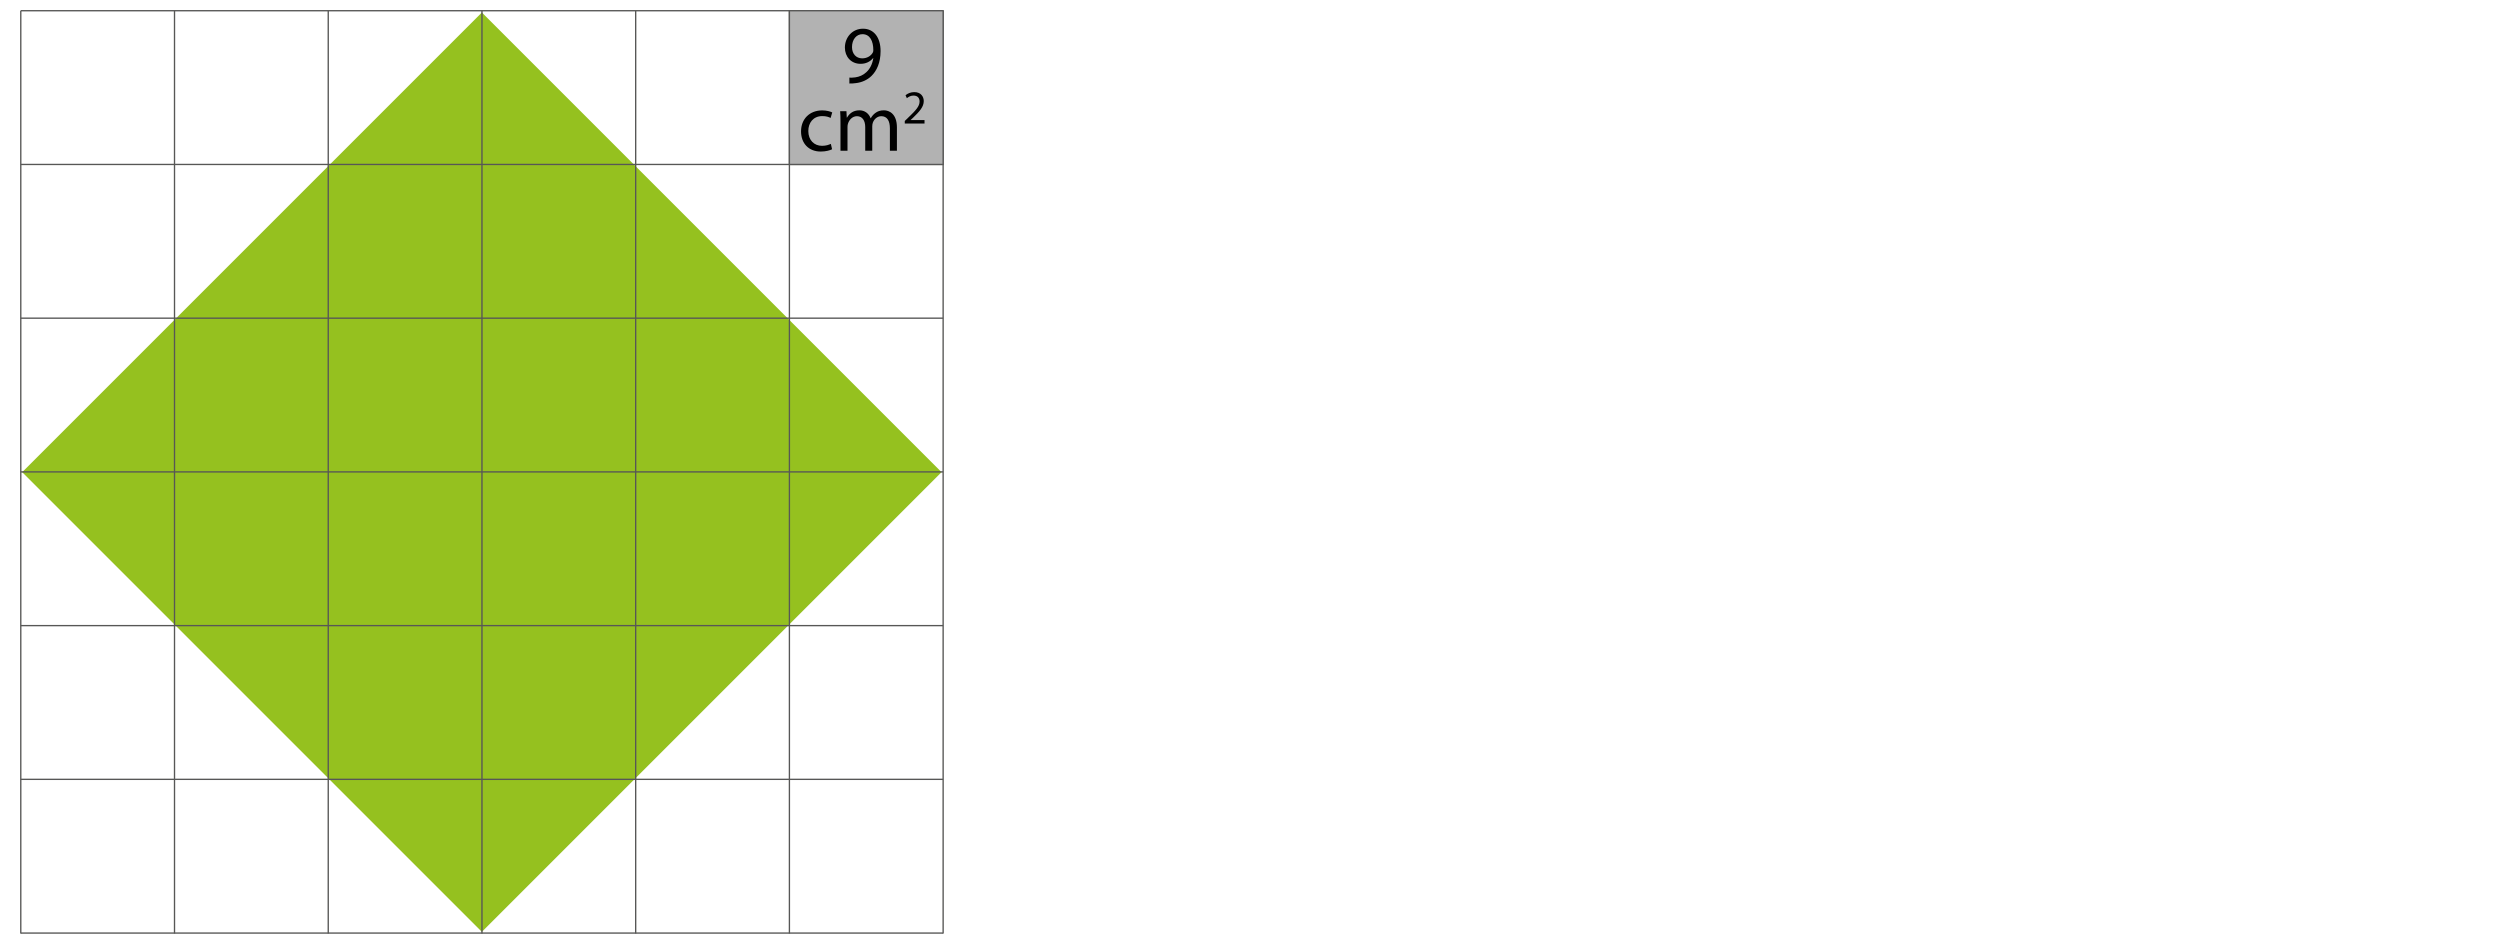 <?xml version="1.0" encoding="utf-8"?>
<!-- Generator: Adobe Illustrator 16.0.3, SVG Export Plug-In . SVG Version: 6.00 Build 0)  -->
<!DOCTYPE svg PUBLIC "-//W3C//DTD SVG 1.1//EN" "http://www.w3.org/Graphics/SVG/1.1/DTD/svg11.dtd">
<svg version="1.1" xmlns="http://www.w3.org/2000/svg" xmlns:xlink="http://www.w3.org/1999/xlink" x="0px" y="0px" width="461px"
	 height="174.5px" viewBox="0 0 461 174.5" enable-background="new 0 0 461 174.5" xml:space="preserve">
<g id="Vrstva_2">
	
		<rect x="28.926" y="27.122" transform="matrix(0.707 -0.707 0.707 0.707 -35.537 88.344)" fill="#95C11F" width="119.895" height="119.893"/>
</g>
<g id="Vrstva_5">
	<line fill="none" stroke="#575756" stroke-width="0.25" stroke-miterlimit="10" x1="3.833" y1="1.978" x2="173.914" y2="1.978"/>
	<line fill="none" stroke="#575756" stroke-width="0.25" stroke-miterlimit="10" x1="3.833" y1="30.325" x2="173.914" y2="30.325"/>
	<line fill="none" stroke="#575756" stroke-width="0.25" stroke-miterlimit="10" x1="3.833" y1="58.671" x2="173.914" y2="58.671"/>
	<line fill="none" stroke="#575756" stroke-width="0.25" stroke-miterlimit="10" x1="3.833" y1="87.018" x2="173.914" y2="87.018"/>
	
		<line fill="none" stroke="#575756" stroke-width="0.25" stroke-miterlimit="10" x1="3.833" y1="115.364" x2="173.914" y2="115.364"/>
	
		<line fill="none" stroke="#575756" stroke-width="0.25" stroke-miterlimit="10" x1="3.833" y1="143.711" x2="173.914" y2="143.711"/>
	
		<line fill="none" stroke="#575756" stroke-width="0.25" stroke-miterlimit="10" x1="3.833" y1="172.058" x2="173.914" y2="172.058"/>
	<line fill="none" stroke="#575756" stroke-width="0.25" stroke-miterlimit="10" x1="3.833" y1="1.978" x2="3.833" y2="172.141"/>
	<line fill="none" stroke="#575756" stroke-width="0.25" stroke-miterlimit="10" x1="32.18" y1="1.978" x2="32.18" y2="172.141"/>
	<line fill="none" stroke="#575756" stroke-width="0.25" stroke-miterlimit="10" x1="60.527" y1="1.978" x2="60.527" y2="172.141"/>
	<line fill="none" stroke="#575756" stroke-width="0.25" stroke-miterlimit="10" x1="88.874" y1="1.978" x2="88.874" y2="172.141"/>
	<line fill="none" stroke="#575756" stroke-width="0.25" stroke-miterlimit="10" x1="117.22" y1="1.978" x2="117.22" y2="172.141"/>
	
		<line fill="none" stroke="#575756" stroke-width="0.25" stroke-miterlimit="10" x1="145.567" y1="1.978" x2="145.567" y2="172.141"/>
	
		<line fill="none" stroke="#575756" stroke-width="0.25" stroke-miterlimit="10" x1="173.914" y1="1.978" x2="173.914" y2="172.141"/>
	
		<rect x="145.567" y="1.978" fill="#B2B2B2" stroke="#575756" stroke-width="0.25" stroke-miterlimit="10" width="28.347" height="28.347"/>
	<g>
		<path d="M156.627,14.313c0.286,0.03,0.618,0,1.069-0.045c0.768-0.105,1.491-0.421,2.048-0.949
			c0.647-0.587,1.114-1.446,1.295-2.605h-0.045c-0.542,0.663-1.326,1.054-2.304,1.054c-1.762,0-2.892-1.325-2.892-2.997
			c0-1.853,1.34-3.479,3.343-3.479s3.238,1.626,3.238,4.126c0,2.154-0.723,3.66-1.687,4.594c-0.753,0.738-1.792,1.189-2.847,1.31
			c-0.482,0.075-0.903,0.09-1.22,0.075V14.313z M157.109,8.681c0,1.22,0.738,2.079,1.882,2.079c0.889,0,1.582-0.437,1.928-1.024
			c0.076-0.121,0.121-0.271,0.121-0.482c0-1.671-0.617-2.952-2.003-2.952C157.907,6.301,157.109,7.295,157.109,8.681z"/>
		<path d="M153.435,27.525c-0.347,0.181-1.115,0.421-2.094,0.421c-2.199,0-3.629-1.491-3.629-3.72c0-2.244,1.536-3.871,3.916-3.871
			c0.783,0,1.476,0.196,1.837,0.376l-0.301,1.024c-0.316-0.181-0.813-0.347-1.536-0.347c-1.671,0-2.575,1.235-2.575,2.756
			c0,1.687,1.084,2.726,2.53,2.726c0.753,0,1.25-0.196,1.626-0.361L153.435,27.525z"/>
		<path d="M154.985,22.48c0-0.753-0.015-1.371-0.061-1.973h1.16l0.061,1.174h0.045c0.407-0.692,1.084-1.34,2.289-1.34
			c0.994,0,1.747,0.603,2.063,1.461h0.03c0.226-0.407,0.512-0.723,0.813-0.949c0.437-0.332,0.919-0.512,1.611-0.512
			c0.964,0,2.395,0.633,2.395,3.163v4.292h-1.295V23.67c0-1.401-0.512-2.244-1.582-2.244c-0.753,0-1.34,0.557-1.566,1.205
			c-0.061,0.181-0.105,0.421-0.105,0.663v4.503h-1.295v-4.368c0-1.16-0.512-2.003-1.521-2.003c-0.828,0-1.431,0.663-1.642,1.325
			c-0.075,0.196-0.105,0.422-0.105,0.648v4.397h-1.295V22.48z"/>
		<path d="M166.84,22.782v-0.474l0.605-0.588c1.457-1.386,2.115-2.124,2.124-2.983c0-0.579-0.281-1.114-1.132-1.114
			c-0.518,0-0.948,0.263-1.211,0.483l-0.246-0.544c0.395-0.333,0.957-0.579,1.614-0.579c1.229,0,1.746,0.842,1.746,1.658
			c0,1.053-0.763,1.904-1.965,3.062l-0.456,0.421v0.018h2.562v0.641H166.84z"/>
	</g>
	<g>
	</g>
	<g>
	</g>
	<g>
	</g>
	<g>
	</g>
	<g>
	</g>
	<g>
	</g>
</g>
</svg>
